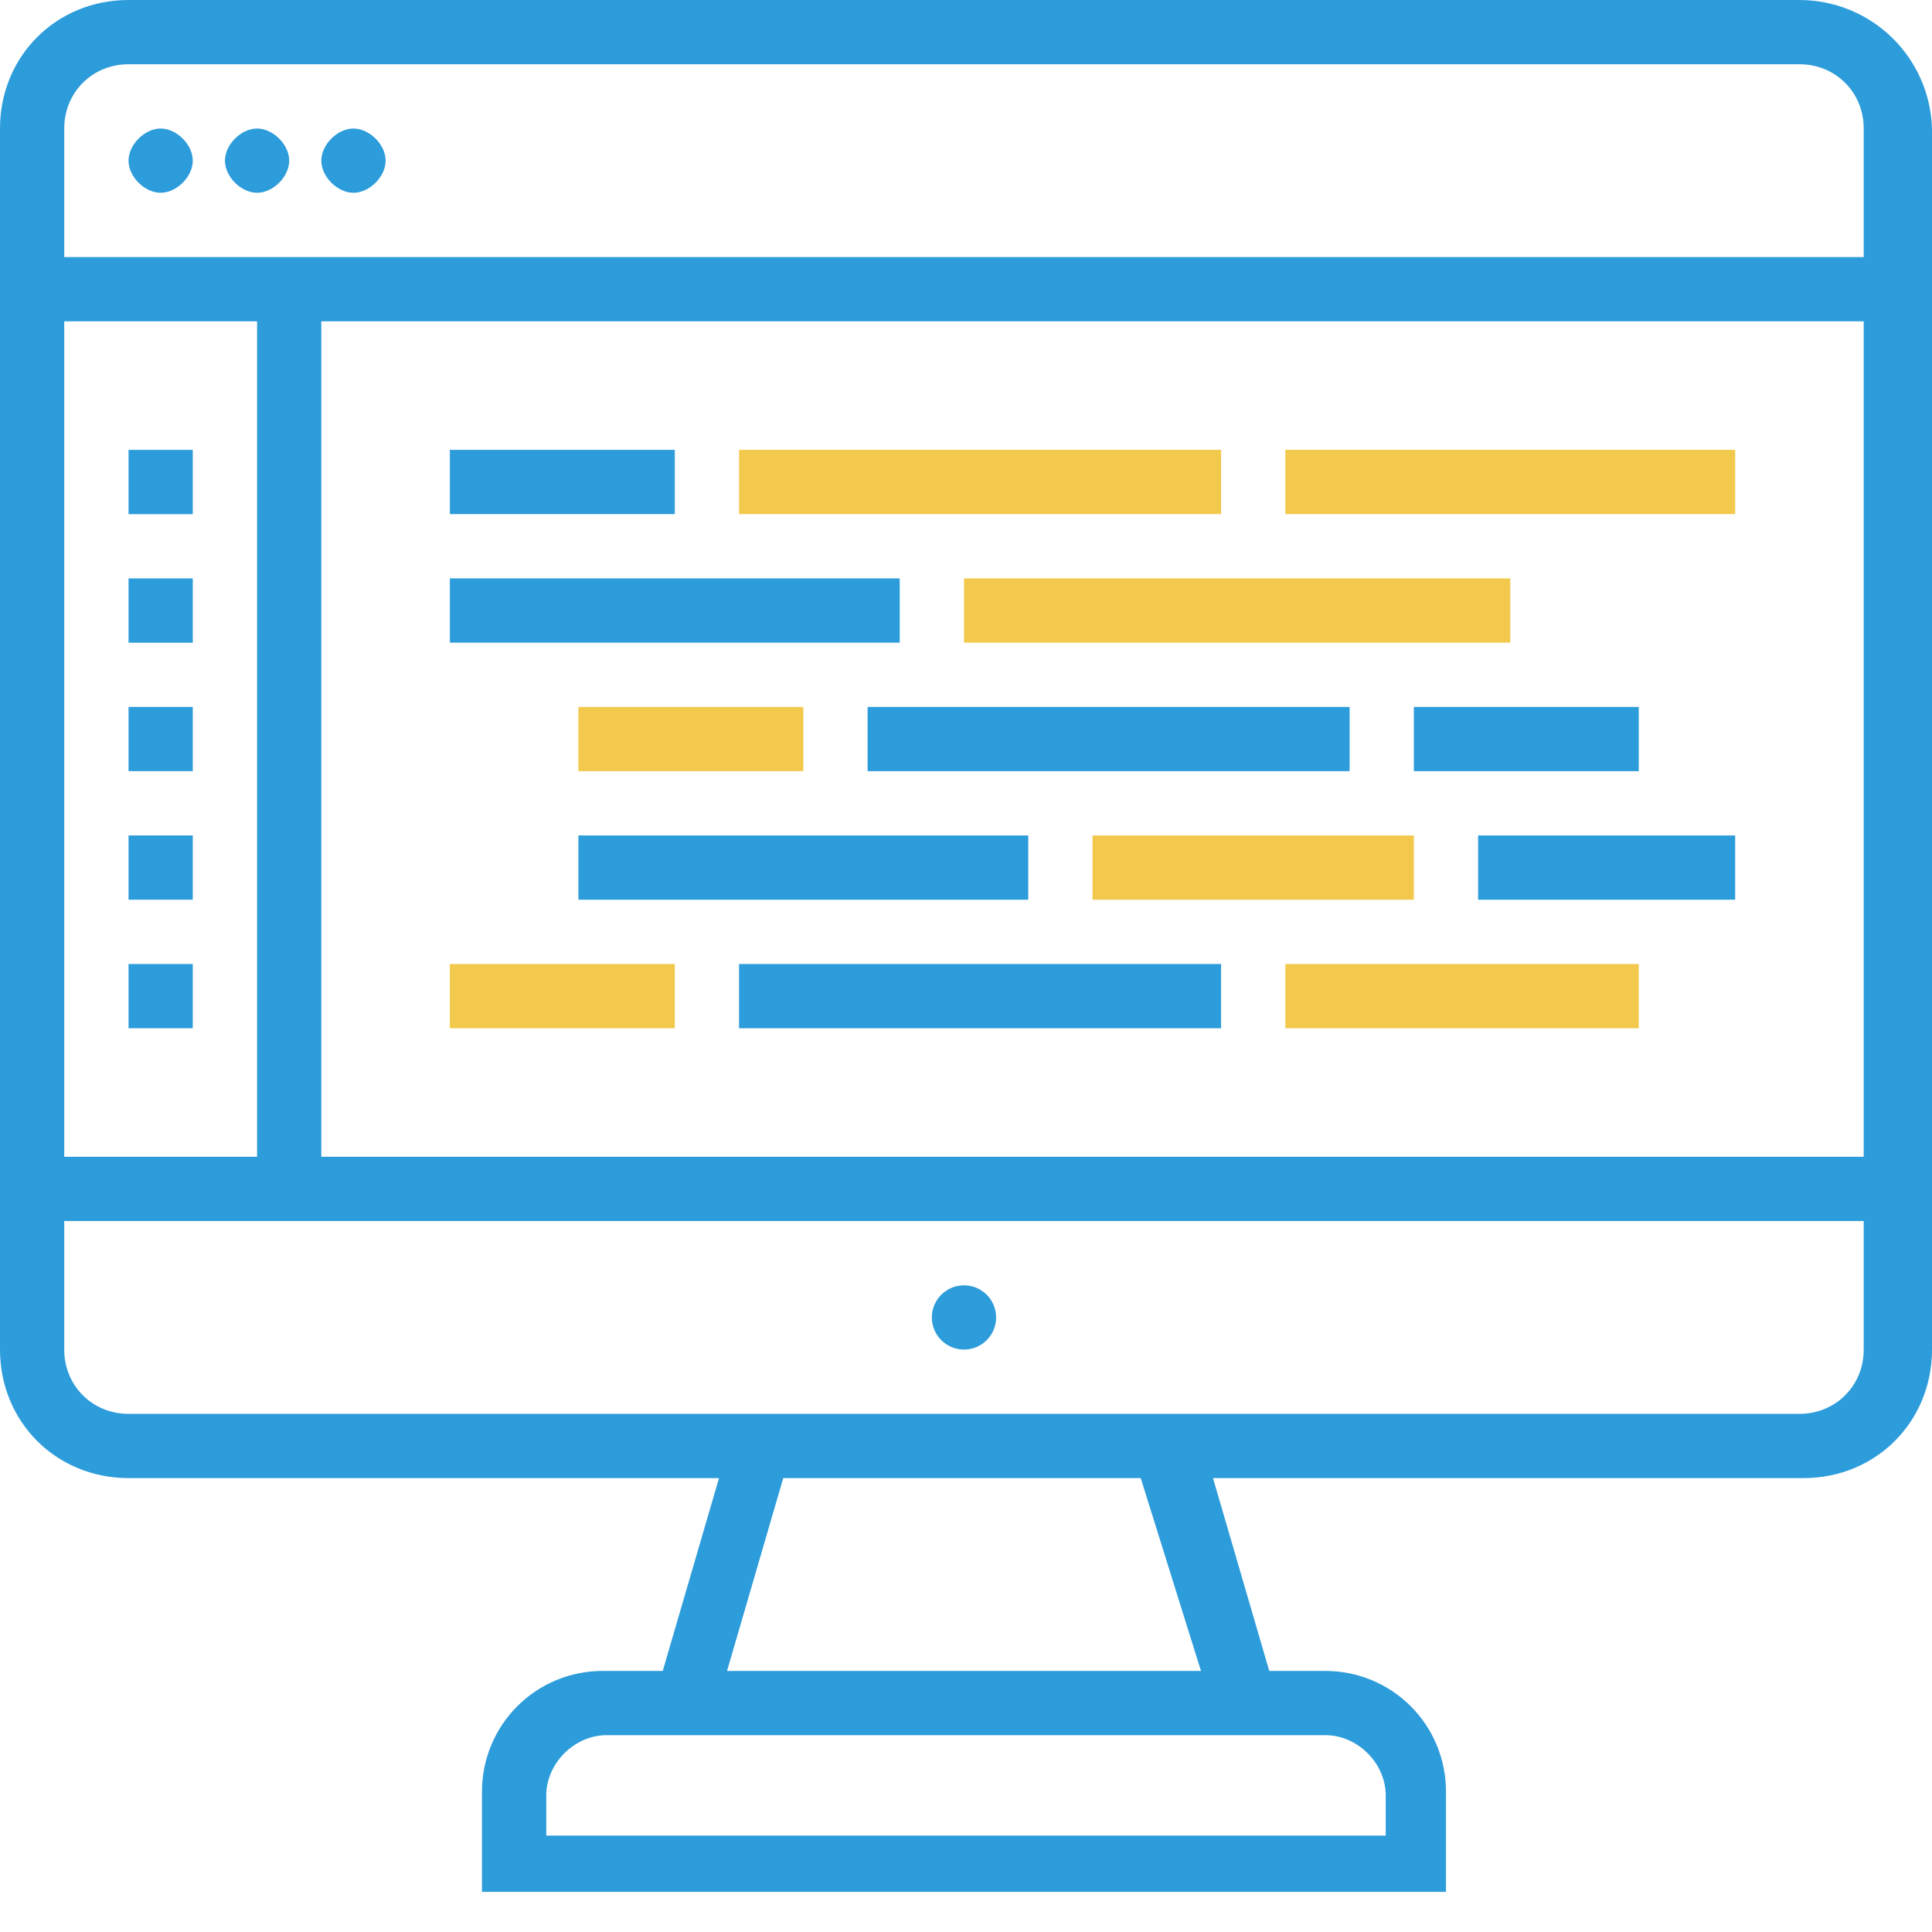 <svg width="32" height="32" viewBox="0 0 32 32" fill="none" xmlns="http://www.w3.org/2000/svg">
<path d="M15.967 22.353C16.261 22.353 16.499 22.115 16.499 21.821C16.499 21.527 16.261 21.289 15.967 21.289C15.673 21.289 15.434 21.527 15.434 21.821C15.434 22.115 15.673 22.353 15.967 22.353Z" fill="#2D9CDB"/>
<path d="M7.451 7.451H11.177V8.515H7.451V7.451Z" fill="#2D9CDB"/>
<path d="M12.241 7.451H20.225V8.515H12.241V7.451ZM21.289 7.451H28.74V8.515H21.289V7.451ZM9.58 11.709H13.306V12.773H9.58V11.709Z" fill="#F2C94C"/>
<path d="M14.37 11.709H22.354V12.773H14.37V11.709ZM23.418 11.709H27.143V12.773H23.418V11.709ZM24.482 13.838H28.74V14.902H24.482V13.838Z" fill="#2D9CDB"/>
<path d="M7.451 15.967H11.177V17.031H7.451V15.967Z" fill="#F2C94C"/>
<path d="M12.241 15.967H20.225V17.031H12.241V15.967Z" fill="#2D9CDB"/>
<path d="M21.289 15.967H27.143V17.031H21.289V15.967Z" fill="#F2C94C"/>
<path d="M7.451 9.58H14.902V10.644H7.451V9.58Z" fill="#2D9CDB"/>
<path d="M15.967 9.58H25.015V10.644H15.967V9.58Z" fill="#F2C94C"/>
<path d="M9.58 13.838H17.031V14.902H9.58V13.838Z" fill="#2D9CDB"/>
<path d="M18.096 13.838H23.418V14.902H18.096V13.838Z" fill="#F2C94C"/>
<path d="M29.805 2.31819e-07H2.129C0.931 2.31819e-07 0 0.931 0 2.129V22.353C0 23.551 0.931 24.482 2.129 24.482H11.909L10.977 27.676H9.979C9.45 27.676 8.942 27.886 8.568 28.26C8.194 28.634 7.983 29.142 7.983 29.672V31.335H23.95V29.672C23.95 29.142 23.74 28.634 23.366 28.26C22.991 27.886 22.484 27.676 21.954 27.676H21.023L20.091 24.482H29.871C31.069 24.482 32 23.551 32 22.353V2.129C31.983 1.558 31.744 1.017 31.334 0.619C30.924 0.222 30.375 -0 29.805 2.31819e-07ZM1.064 5.322H4.258V19.16H1.064V5.322ZM21.954 28.74C22.486 28.74 22.952 29.206 22.952 29.738V30.403H9.048V29.738C9.048 29.206 9.514 28.74 10.046 28.74H21.954ZM19.892 27.676H12.042L12.973 24.482H18.894L19.892 27.676ZM30.869 22.353C30.869 22.952 30.403 23.418 29.805 23.418H2.129C1.53 23.418 1.064 22.952 1.064 22.353V20.224H30.869V22.353ZM30.869 19.16H5.322V5.322H30.869V19.16ZM1.064 4.258V2.129C1.064 1.53 1.53 1.064 2.129 1.064H29.805C30.403 1.064 30.869 1.53 30.869 2.129V4.258H1.064Z" fill="#2D9CDB"/>
<path d="M2.661 2.129C2.395 2.129 2.129 2.395 2.129 2.661C2.129 2.927 2.395 3.193 2.661 3.193C2.927 3.193 3.193 2.927 3.193 2.661C3.193 2.395 2.927 2.129 2.661 2.129ZM4.258 2.129C3.992 2.129 3.726 2.395 3.726 2.661C3.726 2.927 3.992 3.193 4.258 3.193C4.524 3.193 4.79 2.927 4.79 2.661C4.79 2.395 4.524 2.129 4.258 2.129ZM5.854 2.129C5.588 2.129 5.322 2.395 5.322 2.661C5.322 2.927 5.588 3.193 5.854 3.193C6.121 3.193 6.387 2.927 6.387 2.661C6.387 2.395 6.121 2.129 5.854 2.129ZM2.129 15.967H3.193V17.031H2.129V15.967ZM2.129 13.838H3.193V14.902H2.129V13.838ZM2.129 11.709H3.193V12.773H2.129V11.709ZM2.129 9.58H3.193V10.645H2.129V9.58ZM2.129 7.451H3.193V8.516H2.129V7.451Z" fill="#2D9CDB"/>
</svg>
